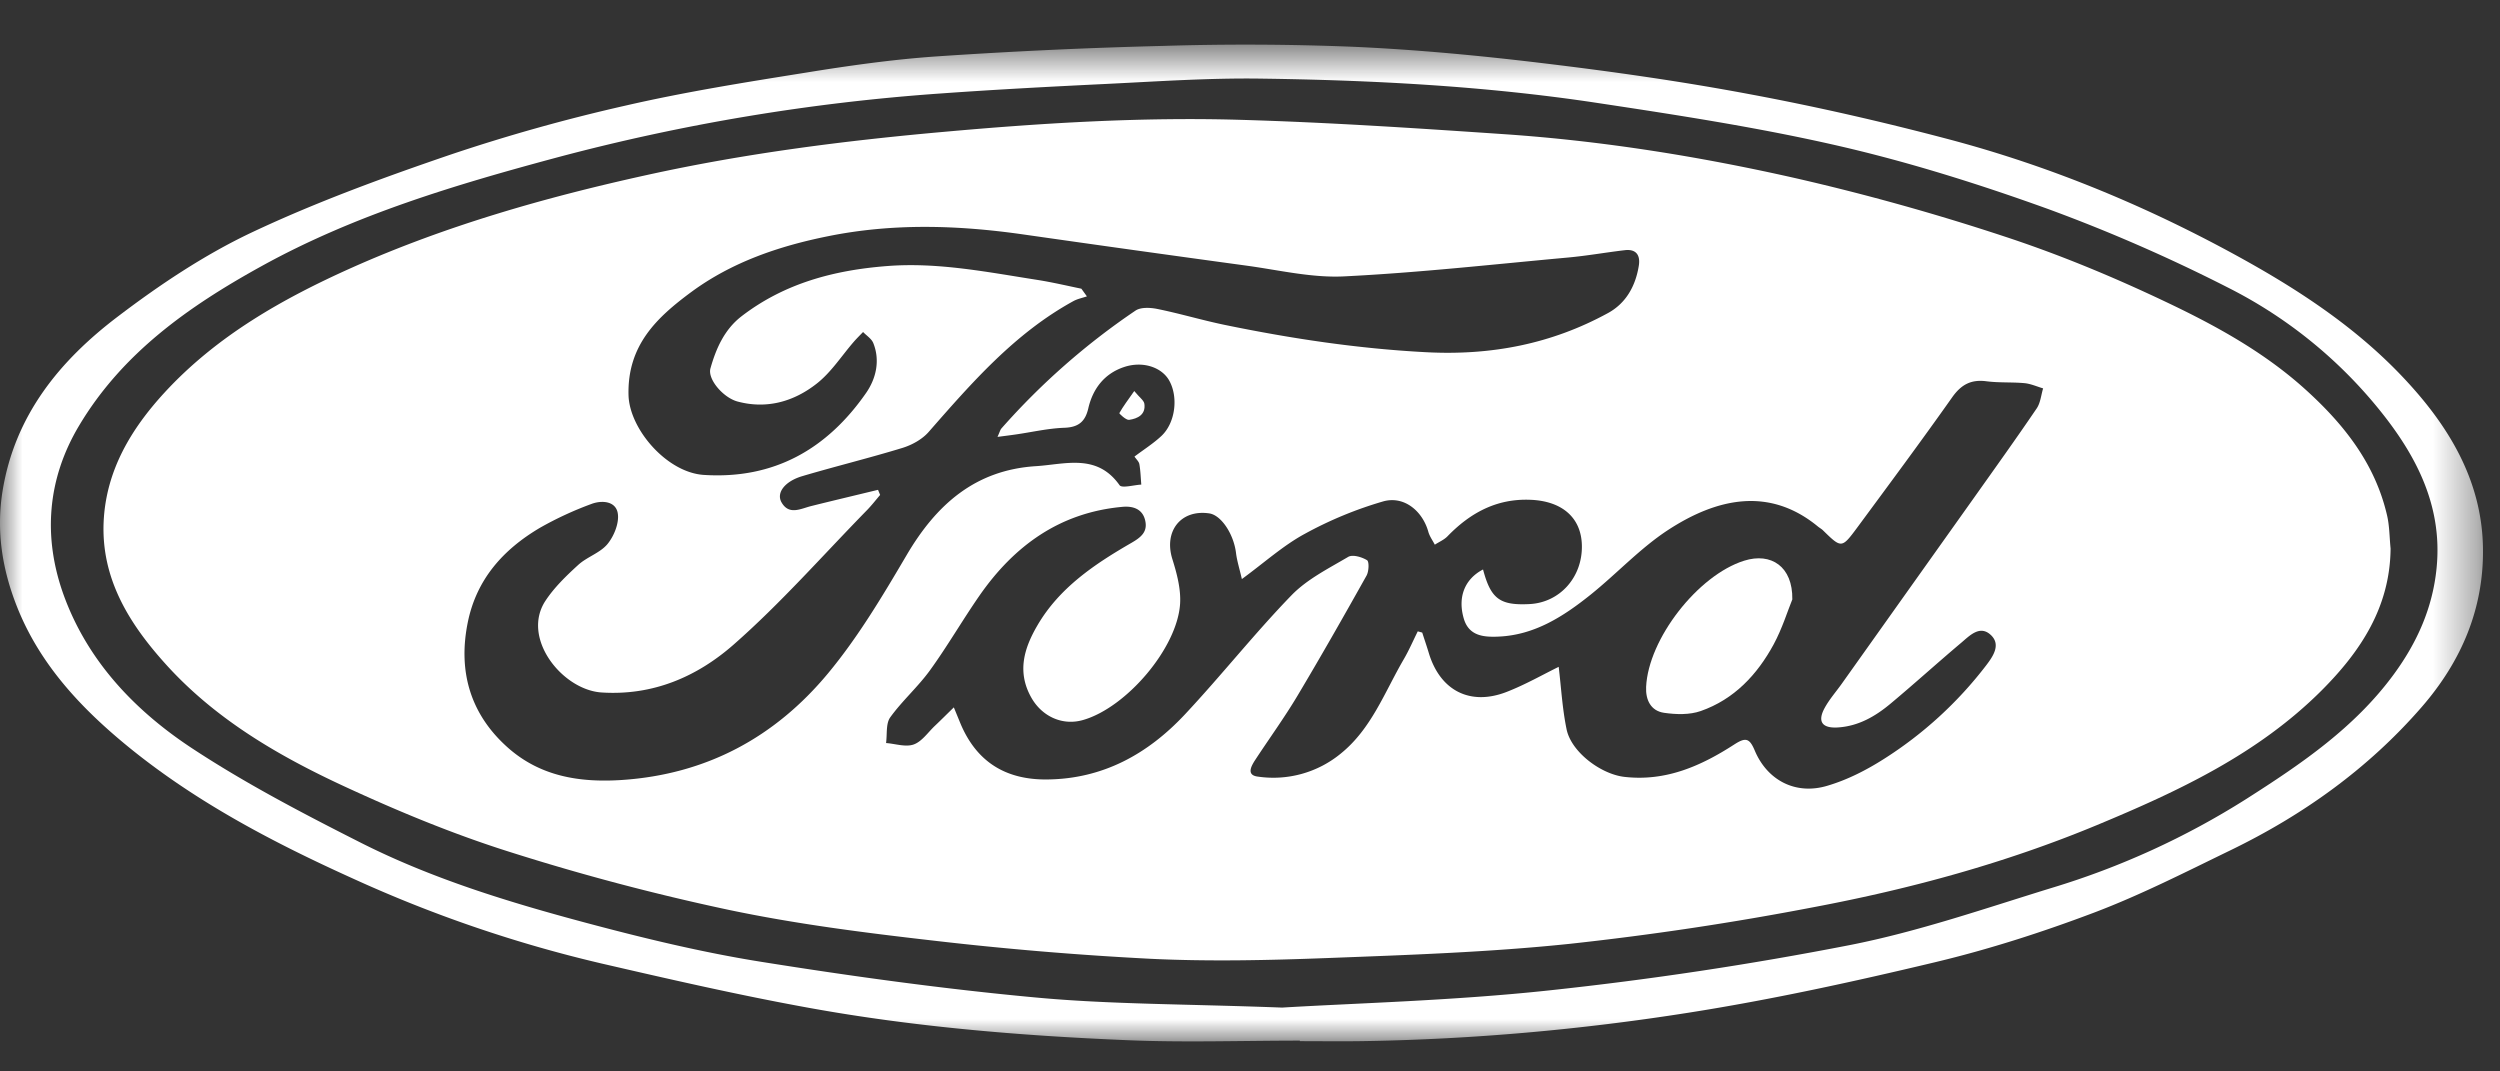 <svg xmlns="http://www.w3.org/2000/svg" xmlns:xlink="http://www.w3.org/1999/xlink" width="56" height="24" viewBox="0 0 56 24">
    <rect x="0" y="0" width="56" height="24" fill="#333333" stroke="none"/>
    <defs>
        <path id="a" d="M0 .672h55.619V23H0z"/>
    </defs>
    <g fill="none" fill-rule="evenodd">
        <g transform="translate(0 .328)">
            <mask id="b" fill="#fff">
                <use xlink:href="#a"/>
            </mask>
            <path fill="rgb(255,255,255)" d="M28.72 22.242c1.658-.1 3.828-.154 5.98-.385a78.847 78.847 0 0 0 6.734-1.015c1.537-.302 3.032-.822 4.534-1.284a17.708 17.708 0 0 0 4.344-1.986c1.227-.782 2.433-1.598 3.312-2.799.52-.71.867-1.487.955-2.369.148-1.457-.51-2.632-1.388-3.683a10.348 10.348 0 0 0-3.286-2.608 36.782 36.782 0 0 0-4.027-1.759c-1.532-.553-3.097-1.046-4.684-1.412-1.797-.414-3.627-.694-5.452-.97-2.498-.376-5.02-.506-7.542-.54-1.146-.014-2.294.065-3.441.121-1.24.06-2.481.126-3.72.215A45.766 45.766 0 0 0 12.5 3.193c-2.278.612-4.555 1.287-6.647 2.444-1.625.897-3.115 1.946-4.084 3.574-.714 1.198-.81 2.5-.34 3.797.536 1.474 1.594 2.583 2.869 3.423 1.199.79 2.484 1.46 3.768 2.11 1.609.815 3.335 1.341 5.072 1.805 1.289.344 2.593.66 3.909.87 2.043.326 4.097.61 6.156.8 1.662.155 3.337.144 5.517.226zm.397.74c-1.292 0-2.586.045-3.875-.01-2.39-.1-4.776-.298-7.131-.726-1.56-.283-3.107-.638-4.651-.995a29.664 29.664 0 0 1-5.562-1.903c-1.762-.797-3.468-1.689-4.978-2.91C1.843 15.565.9 14.573.38 13.261c-.33-.835-.47-1.697-.32-2.606.278-1.688 1.282-2.907 2.575-3.889.936-.712 1.935-1.38 2.993-1.882 1.44-.68 2.947-1.23 4.457-1.746a39.97 39.97 0 0 1 3.924-1.1c1.325-.305 2.672-.52 4.017-.735.98-.159 1.969-.3 2.96-.368C22.675.821 24.366.742 26.06.7a59.855 59.855 0 0 1 4.258.02c1.429.064 2.858.2 4.279.372 1.537.185 3.073.404 4.595.69 1.488.277 2.967.616 4.43 1.002 2.33.614 4.543 1.537 6.654 2.711 1.3.724 2.53 1.546 3.55 2.627 1 1.057 1.759 2.277 1.792 3.793.03 1.371-.475 2.563-1.374 3.597-1.197 1.377-2.65 2.415-4.283 3.207-1.01.49-2.013 1.002-3.06 1.398-1.16.438-2.347.82-3.552 1.108-1.828.437-3.671.84-5.528 1.132-2.41.38-4.84.597-7.284.636-.473.008-.947.001-1.42.001v-.012z" mask="url(#b)"/>
        </g>
        <path fill="rgb(255,255,255)" d="M19.668 10.972l.047.115c-.097.113-.189.232-.292.338-.991 1.013-1.931 2.085-2.992 3.016-.813.713-1.799 1.147-2.96 1.07-.876-.06-1.8-1.216-1.255-2.05.197-.3.467-.561.734-.805.198-.182.494-.27.659-.471.147-.18.265-.473.229-.688-.046-.275-.359-.296-.591-.208a7.707 7.707 0 0 0-1.151.533c-.824.486-1.426 1.155-1.62 2.13-.22 1.1.066 2.052.897 2.792.719.64 1.592.79 2.55.728 1.901-.125 3.436-.958 4.624-2.388.673-.81 1.223-1.734 1.76-2.647.664-1.131 1.534-1.908 2.896-1.995.662-.042 1.368-.29 1.875.426.052.074.319-.005.487-.013-.013-.153-.017-.307-.043-.456-.01-.06-.069-.111-.11-.172.215-.162.425-.294.603-.461.317-.297.384-.881.17-1.251-.171-.292-.592-.434-1.011-.292-.435.147-.694.482-.796.923-.069.3-.221.425-.538.436-.364.013-.726.098-1.088.15-.118.017-.236.032-.408.054.051-.111.061-.16.09-.191a15.786 15.786 0 0 1 2.999-2.636c.121-.083.341-.07.503-.036.499.102.987.248 1.485.352 1.497.309 2.999.536 4.534.615 1.457.075 2.799-.186 4.065-.878.406-.222.618-.61.69-1.064.036-.232-.06-.374-.314-.344-.423.05-.843.125-1.267.164-1.674.153-3.345.34-5.023.423-.72.036-1.455-.141-2.18-.24a759.99 759.99 0 0 1-5.029-.703c-1.453-.206-2.9-.25-4.347.043-1.103.222-2.155.58-3.065 1.25-.768.568-1.435 1.189-1.406 2.31.02.76.857 1.733 1.685 1.787 1.572.102 2.763-.578 3.638-1.838.219-.316.319-.721.159-1.117-.04-.097-.151-.165-.228-.246-.069.072-.141.142-.207.218-.275.317-.509.687-.834.94-.508.398-1.111.575-1.768.4-.324-.086-.678-.501-.61-.743.126-.446.313-.871.696-1.167.963-.741 2.078-1.035 3.27-1.126 1.137-.087 2.24.137 3.351.31.333.052.662.13.992.198l.124.172c-.101.034-.209.055-.301.105-1.314.72-2.277 1.828-3.245 2.933-.144.164-.37.289-.582.355-.745.228-1.503.413-2.249.634-.39.116-.585.372-.464.586.167.293.425.145.66.085.5-.125 1.001-.243 1.502-.365m15.247 3.965c.055.458.081.934.176 1.396.104.514.771 1.009 1.295 1.069.929.107 1.719-.245 2.464-.727.252-.162.339-.143.457.138.282.67.917.998 1.619.79.445-.13.878-.35 1.27-.6a8.853 8.853 0 0 0 2.292-2.096c.153-.201.35-.476.09-.698-.238-.204-.461.032-.643.186-.532.448-1.047.916-1.581 1.362-.339.284-.715.505-1.174.537-.36.026-.477-.125-.308-.435.106-.195.257-.365.386-.547a14987.4 14987.4 0 0 1 2.958-4.16c.472-.665.947-1.328 1.405-2.002.086-.125.099-.3.145-.45-.138-.041-.275-.103-.415-.117-.283-.026-.571-.006-.852-.042-.346-.046-.568.072-.771.36-.696.985-1.414 1.952-2.13 2.922-.345.465-.351.46-.765.055-.033-.032-.076-.054-.113-.085-1.098-.902-2.274-.625-3.351.076-.629.41-1.151.98-1.742 1.454-.605.484-1.252.903-2.062.937-.324.014-.661-.01-.776-.403-.142-.486.023-.888.431-1.101.175.66.376.81 1.047.775.678-.037 1.184-.607 1.167-1.318-.015-.622-.448-.993-1.162-1.018-.752-.028-1.342.295-1.849.819-.077.079-.189.125-.283.187-.05-.096-.118-.188-.146-.291-.131-.466-.546-.811-1.013-.678a8.7 8.7 0 0 0-1.752.725c-.481.26-.898.638-1.411 1.014-.055-.24-.111-.412-.132-.59-.053-.42-.331-.842-.599-.881-.638-.093-1.021.4-.826 1.024.101.322.194.673.173 1.003-.065.994-1.204 2.322-2.17 2.6-.467.137-.929-.081-1.166-.507-.322-.576-.155-1.106.14-1.611.494-.847 1.284-1.374 2.108-1.85.207-.12.361-.241.309-.488-.056-.273-.277-.341-.52-.317-1.395.129-2.416.869-3.194 1.987-.381.549-.716 1.13-1.108 1.672-.269.372-.623.683-.892 1.056-.1.14-.066.38-.093.575.209.016.439.096.619.032.183-.065.319-.27.473-.416.131-.124.259-.252.426-.415l.147.358c.361.864 1.016 1.267 1.943 1.257 1.252-.012 2.257-.572 3.085-1.456.815-.87 1.556-1.81 2.385-2.666.349-.362.832-.603 1.274-.864.099-.058.305.003.421.074.051.03.043.25-.01.345-.507.906-1.021 1.81-1.554 2.703-.291.486-.625.946-.936 1.42-.093.142-.21.347.055.38a2.378 2.378 0 0 0 1.86-.518c.683-.552.98-1.375 1.405-2.105.119-.203.212-.42.317-.631l.1.028c.049.154.102.306.148.46.253.837.922 1.187 1.74.87.422-.164.819-.392 1.169-.563m18.634-2.651c-.011 1.308-.666 2.299-1.541 3.176-1.427 1.428-3.214 2.262-5.042 3.022-2.042.848-4.167 1.426-6.331 1.835a67.492 67.492 0 0 1-5.475.823c-1.799.188-3.612.249-5.422.318-1.313.05-2.633.08-3.944.018a75.63 75.63 0 0 1-4.918-.412c-1.527-.175-3.059-.37-4.562-.687a51.947 51.947 0 0 1-4.903-1.298c-1.258-.397-2.488-.906-3.687-1.461-1.483-.686-2.898-1.508-4.012-2.743-.818-.906-1.45-1.916-1.39-3.197.055-1.141.613-2.071 1.367-2.89 1.17-1.27 2.648-2.103 4.195-2.795 2.113-.942 4.332-1.574 6.593-2.072 2.223-.491 4.473-.776 6.738-.976 2.172-.194 4.349-.325 6.527-.264 1.987.056 3.972.188 5.955.323 2.202.15 4.381.5 6.531.987a51.69 51.69 0 0 1 4.68 1.307c1.232.405 2.439.907 3.61 1.464 1.117.53 2.21 1.129 3.141 1.976.857.778 1.547 1.656 1.812 2.808.055.239.053.492.078.738"/>
        <path fill="rgb(255,255,255)" d="M40.148 13.427c-.103.25-.224.648-.418 1.007-.368.679-.886 1.232-1.633 1.493-.25.088-.553.079-.822.04-.297-.043-.416-.289-.402-.58.049-1.075 1.16-2.502 2.195-2.827.605-.191 1.092.131 1.08.867M25.407 8.759c.12.146.216.21.227.286.034.244-.152.333-.343.36-.068.009-.223-.141-.218-.151.085-.15.19-.29.334-.495"/>
    </g>
</svg>
